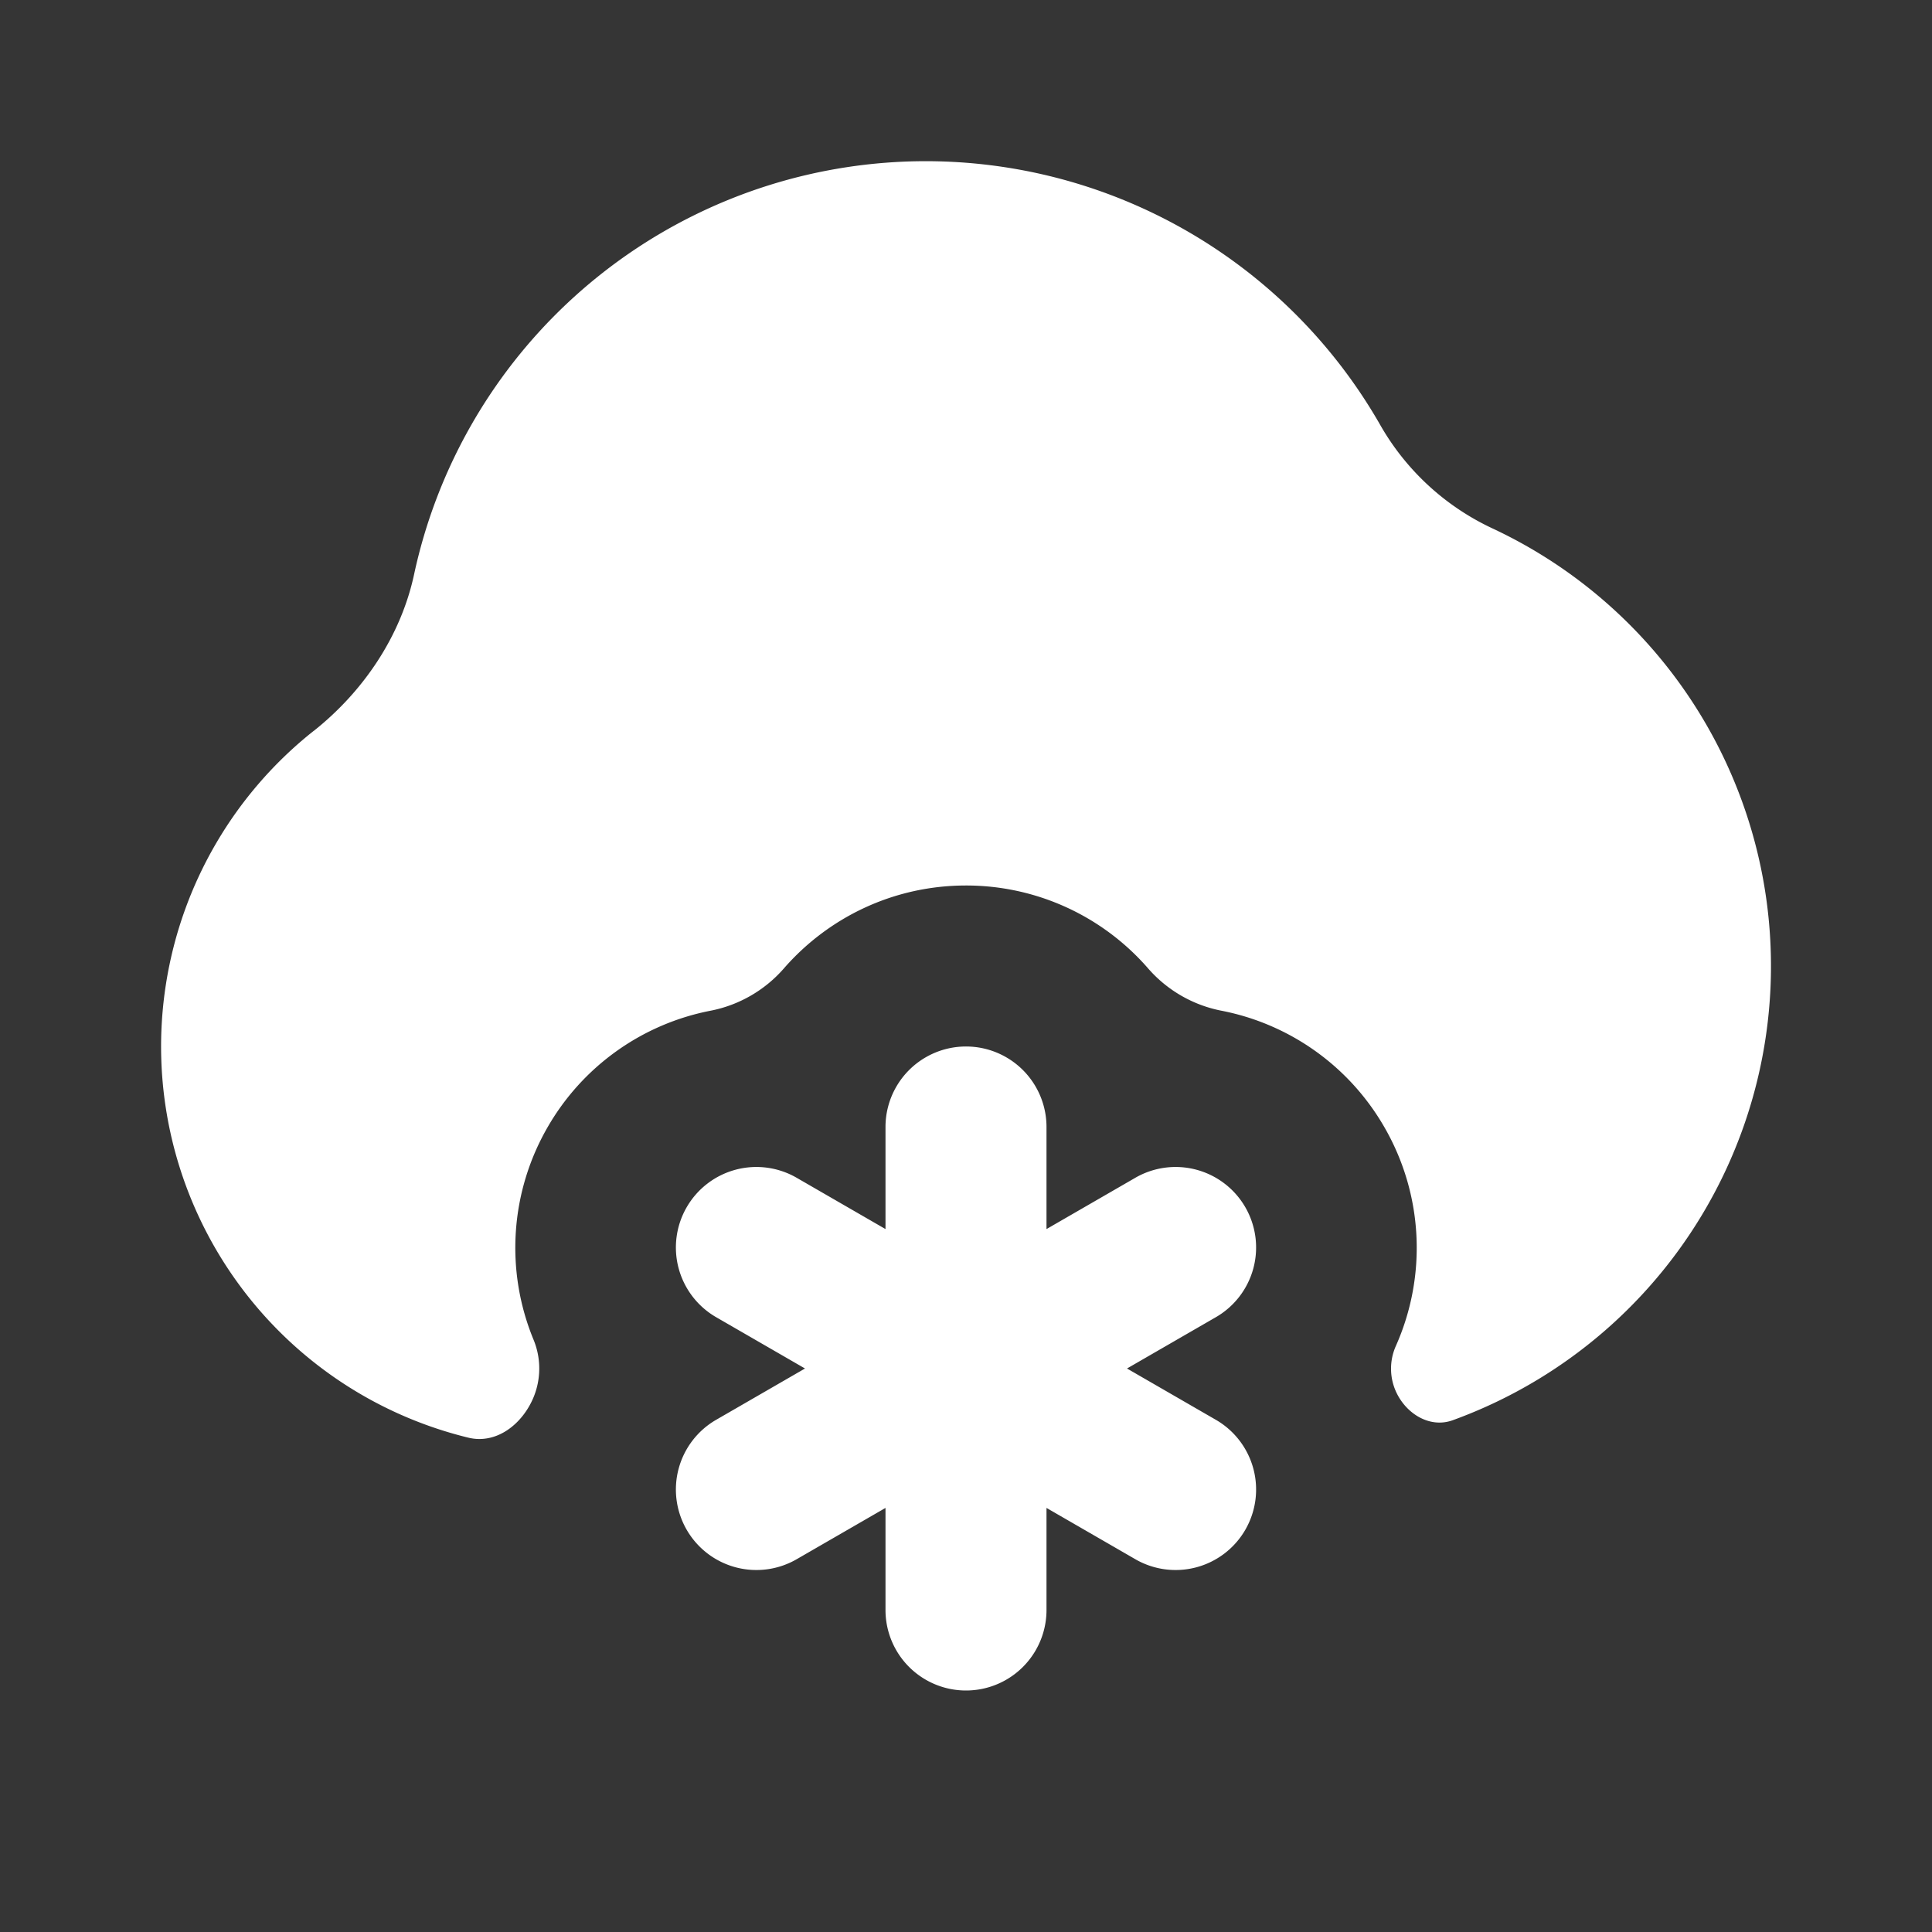 <svg xmlns="http://www.w3.org/2000/svg" width="24" height="24" fill="none"><rect width="100%" height="100%" fill="#333333" stroke="none"/><path fill="#fff" fill-opacity=".01" d="M24 0v24H0V0z"/><path fill="#FFFFFF" fill-rule="evenodd" d="M3.897 9.08c.616-.489 1.082-1.176 1.247-1.945A6.502 6.502 0 0 1 17.152 5.29a3.13 3.13 0 0 0 1.39 1.275 6.002 6.002 0 0 1-.494 11.077c-.287.105-.585-.081-.709-.36a.693.693 0 0 1 0-.56A2.996 2.996 0 0 0 17.196 14a2.993 2.993 0 0 0-2.025-1.445 1.62 1.62 0 0 1-.907-.523A2.993 2.993 0 0 0 12 11c-.904 0-1.714.4-2.264 1.032a1.62 1.62 0 0 1-.907.523A2.993 2.993 0 0 0 6.804 14a2.995 2.995 0 0 0-.175 2.645.938.938 0 0 1 0 .71c-.138.335-.46.59-.812.504a5.002 5.002 0 0 1-1.92-8.78M13 14a1 1 0 1 0-2 0v1.268l-1.098-.634a1 1 0 1 0-1 1.732L10 17l-1.098.634a1 1 0 1 0 1 1.732L11 18.732V20a1 1 0 0 0 2 0v-1.268l1.098.634a1 1 0 1 0 1-1.732L14 17l1.098-.634a1 1 0 1 0-1-1.732L13 15.268z" clip-rule="evenodd"/></svg>